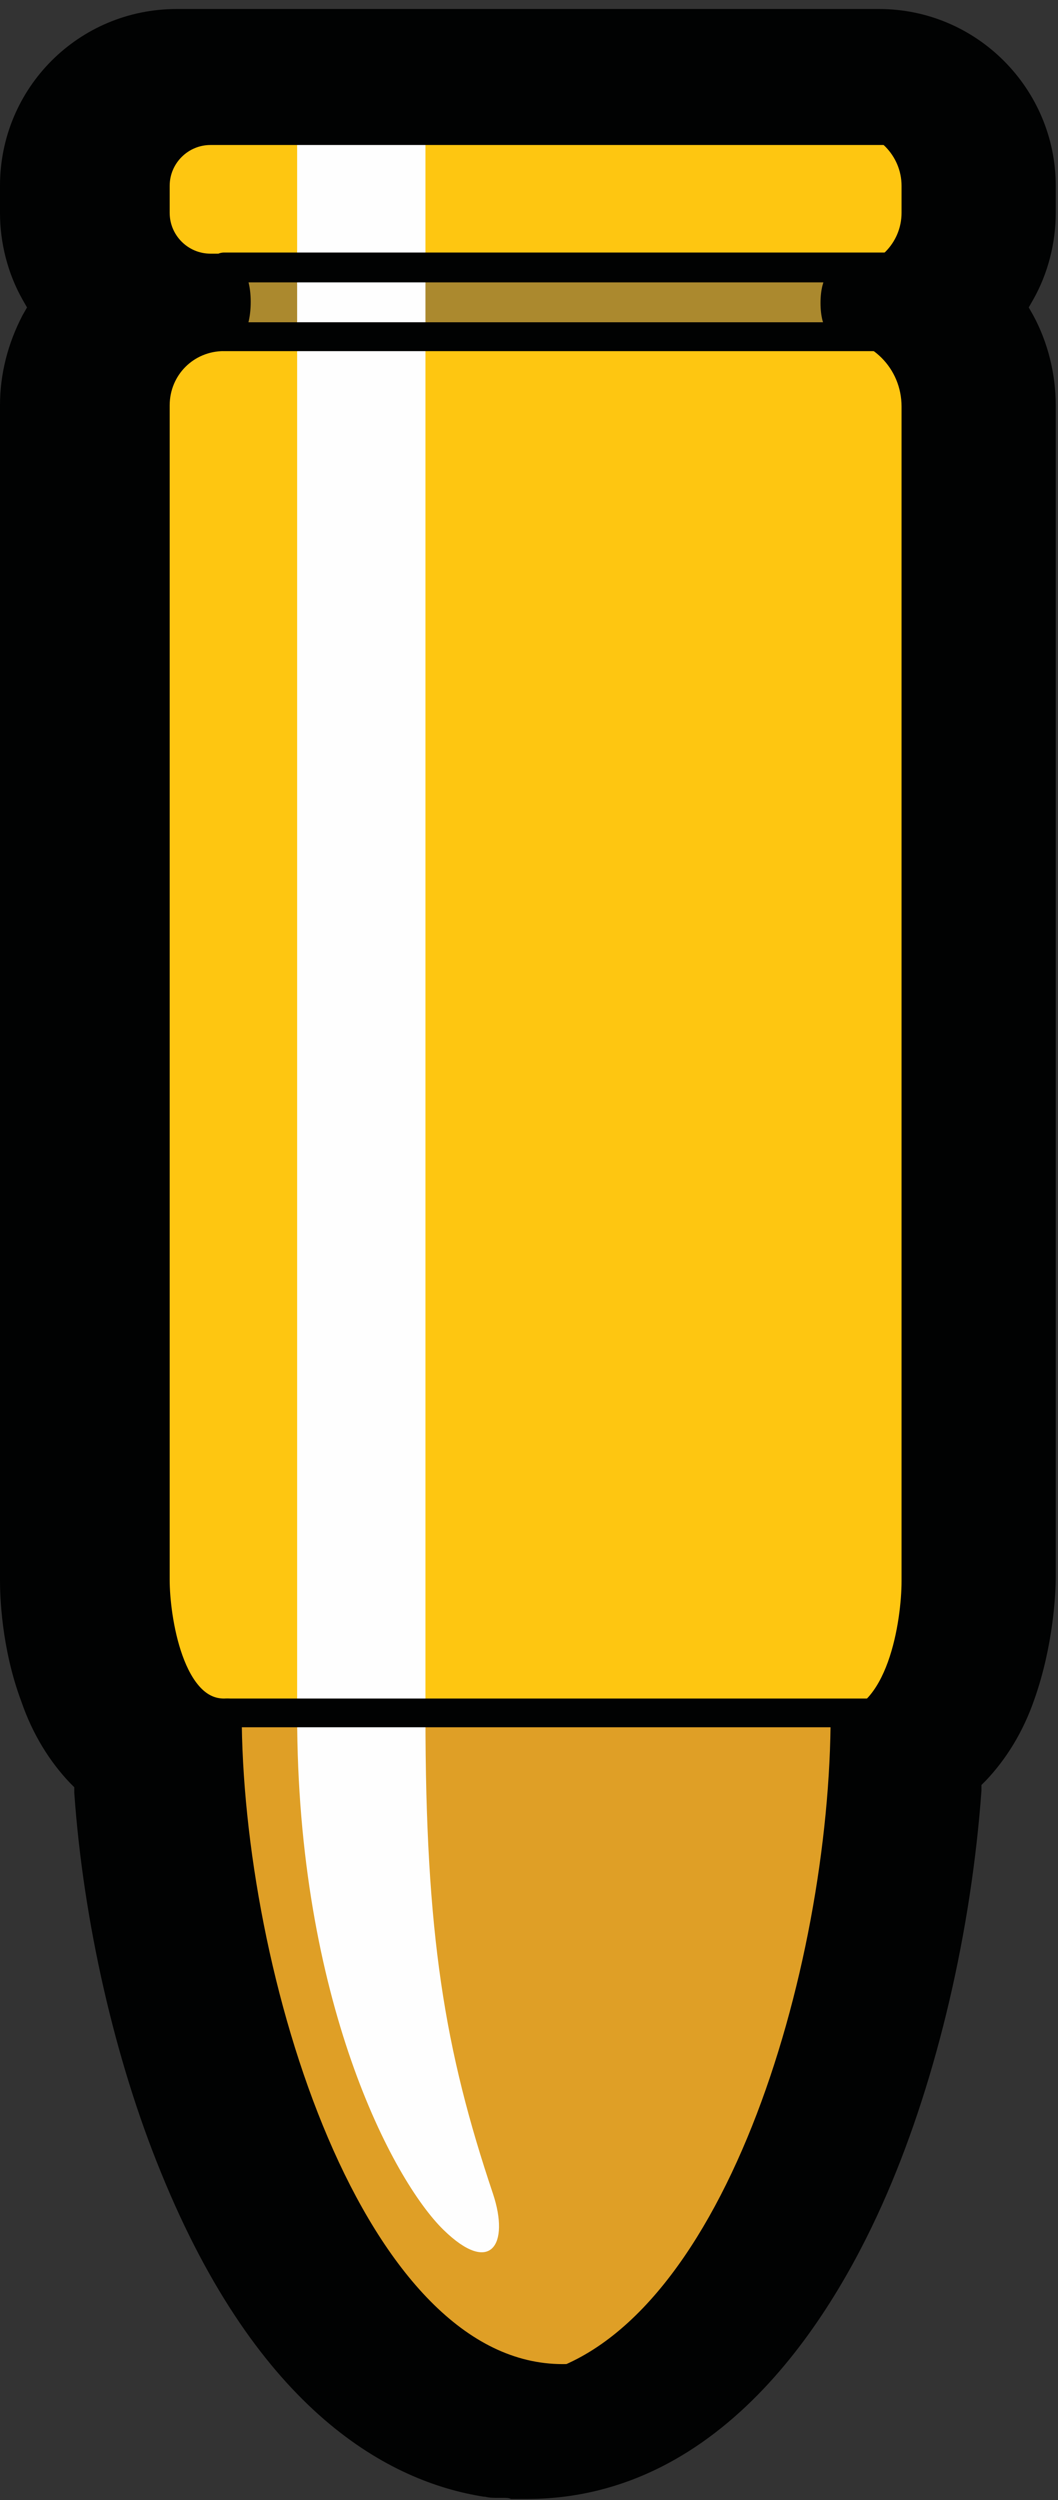 <svg viewBox="0 0 94 222" xmlns="http://www.w3.org/2000/svg"><rect x="0" y="0" width="94" height="222" fill="#333333" stroke="none"/><path d="m91.4 27.3.4-.7c1.3-2.3 2-5 2-7.7v-2.4c0-8.6-7-15.7-15.7-15.7h-62.4c-8.7 0-15.7 7-15.7 15.7v2.4c0 2.7.7 5.4 2 7.7l.4.7-.4.7c-1.3 2.5-2 5.2-2 8v104.3c0 1.3.1 6 1.9 10.8 1 2.9 2.5 5.3 4.3 7.2l.4.4v.5c.8 11.4 3.6 23.7 7.7 33.7 8.7 21.4 20.4 27.5 28.7 28.8h.1c.4.1.7.1 1.1.1h.4.1c.3 0 .5 0 .7.1h1.4c17.7 0 27.6-16.9 32-27.1 4.5-10.4 7.5-23.4 8.4-35.8v-.5l.4-.4c1.8-1.9 3.3-4.3 4.3-7.2 1.7-4.8 1.9-9.5 1.9-10.8v-104.1c0-2.8-.7-5.6-2-8z" fill="#010202"/><path d="m79.8 152.1c0 24-10.8 59.1-29.8 59.1s-29.8-35.9-29.8-59.1" fill="#df9f26"/><path d="m13.8 36c0-3.4 2.7-6.1 6.1-6.1h60.1c3.4 0 6.1 2.7 6.1 6.1v104.3c0 3.4-1.2 11.8-6.1 11.8h-60.1c-4.9 0-6.1-8.5-6.1-11.8z" fill="#fec611"/><path d="m19.9 29.9h30.1 30s-1.1-.6-1.1-3.1 1.1-3.1 1.1-3.1h-30.1-30s1.1.7 1.1 3.1c0 2.5-1.1 3.1-1.1 3.1" fill="#ab892e"/><path d="m13.8 16.5c0-2.7 2.2-4.9 4.9-4.9h62.5c2.7 0 4.9 2.2 4.9 4.9v2.4c0 2.7-2.2 4.9-4.9 4.9h-62.5c-2.7 0-4.9-2.2-4.9-4.9z" fill="#fec611"/><path d="m80.1 16.5v2.4c0 2.7-2.2 4.9-4.9 4.9h-1.2s-1.1.6-1.1 3.1 1.1 3.1 1.1 3.1c3.4 0 6.1 2.7 6.1 6.1v104.3c0 3.4-1.2 11.8-6.1 11.8h-.2c0 22.7-9.7 55.3-26.8 58.8 1 .2 2 .3 3 .3 19 0 29.8-35.1 29.8-59.1h.2c4.9 0 6.1-8.5 6.1-11.8v-104.4c0-3.4-2.7-6.1-6.1-6.1 0 0-1.1-.5-1.1-3.1s1.1-3.1 1.1-3.1h1.2c2.7 0 4.9-2.2 4.9-4.9v-2.4c0-2.7-2.2-4.9-4.9-4.9h-6c2.7.1 4.9 2.3 4.9 5" fill="#010202"/><path d="m39.4 198c4.2 4.1 5.9 1.3 4.4-3.2-4.3-12.8-6-23-6-42.5v-128.5-2.2-10h-11.4v10 2.2 128.5c0 25.3 8.5 41.3 13 45.7" fill="#fefefe"/><g fill="none" stroke="#010202" stroke-linecap="round" stroke-linejoin="round" stroke-width="2.551"><path d="m79.8 152.1c0 24-10.8 59.1-29.8 59.1s-29.8-35.9-29.8-59.1"/><path d="m13.8 36c0-3.4 2.7-6.1 6.1-6.1h60.1c3.4 0 6.1 2.7 6.1 6.1v104.3c0 3.4-1.2 11.8-6.1 11.8h-60.1c-4.9 0-6.1-8.5-6.1-11.8z"/><path d="m19.9 29.9h30.1 30s-1.1-.6-1.1-3.1 1.1-3.1 1.1-3.1h-30.1-30s1.1.7 1.1 3.1c0 2.5-1.1 3.1-1.1 3.1z"/><path d="m13.8 16.5c0-2.7 2.2-4.9 4.9-4.9h62.5c2.7 0 4.9 2.2 4.9 4.9v2.4c0 2.7-2.2 4.9-4.9 4.9h-62.5c-2.7 0-4.9-2.2-4.9-4.9z"/></g></svg>